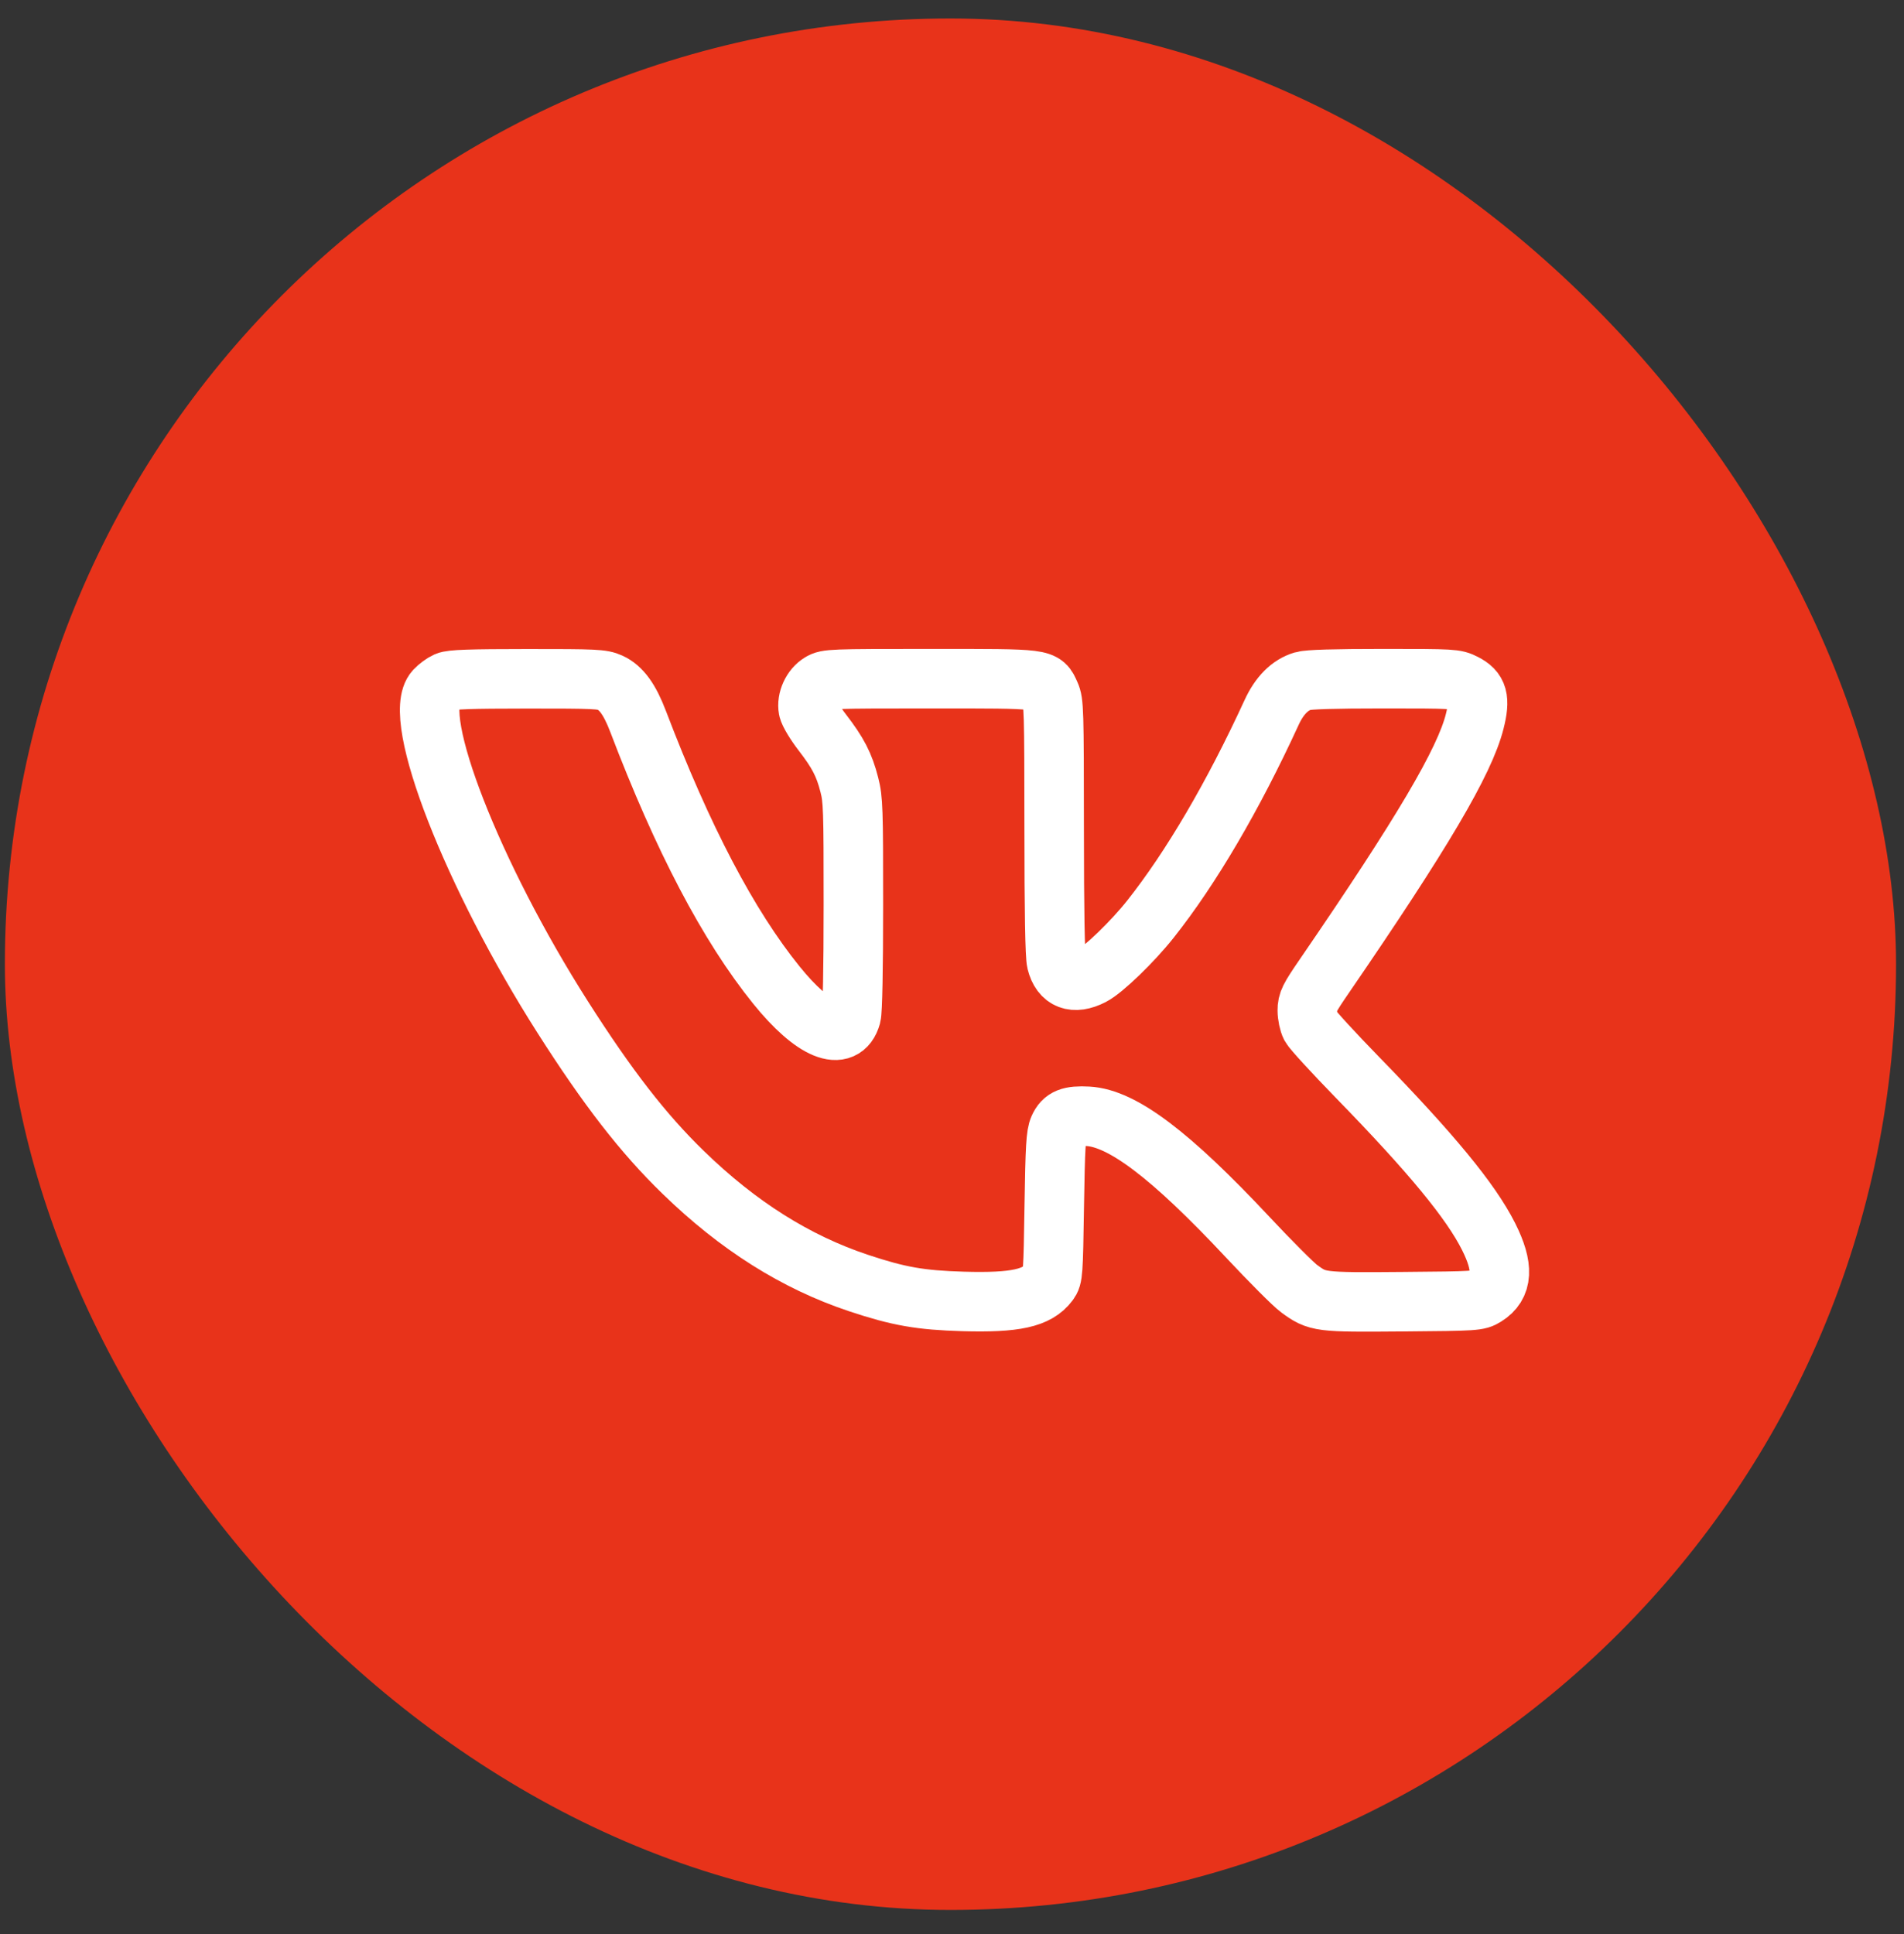 <svg width="64" height="65" viewBox="0 0 64 65" fill="none" xmlns="http://www.w3.org/2000/svg">
<rect x="0" y="0" width="64" height="65" fill="#333333" stroke="none"/>
<rect x="0.164" y="0.621" width="63.569" height="63.569" rx="31.785" fill="#E8331A"/>
<path fill-rule="evenodd" clip-rule="evenodd" d="M15.01 22.908C14.894 22.959 14.72 23.087 14.623 23.192C13.798 24.086 15.883 29.426 18.915 34.184C20.429 36.56 21.624 38.1 22.965 39.402C24.811 41.197 26.748 42.418 28.863 43.122C30.206 43.569 30.934 43.697 32.377 43.739C34.129 43.789 34.863 43.628 35.252 43.106C35.394 42.916 35.402 42.807 35.437 40.54C35.469 38.532 35.492 38.132 35.592 37.908C35.741 37.575 35.966 37.484 36.568 37.517C37.722 37.58 39.345 38.807 41.937 41.576C42.698 42.389 43.475 43.167 43.663 43.305C44.288 43.764 44.34 43.771 47.151 43.748C49.632 43.727 49.678 43.724 49.93 43.567C50.519 43.201 50.552 42.584 50.037 41.56C49.438 40.367 48.106 38.751 45.614 36.194C44.818 35.377 44.117 34.611 44.055 34.493C43.993 34.374 43.943 34.133 43.943 33.958C43.943 33.675 44.006 33.548 44.511 32.812C47.805 28.009 49.23 25.595 49.57 24.244C49.761 23.487 49.682 23.2 49.219 22.967C48.912 22.812 48.855 22.809 46.485 22.809C44.852 22.809 43.977 22.835 43.793 22.89C43.358 23.02 43.003 23.377 42.741 23.95C41.452 26.754 40.033 29.173 38.666 30.896C38.072 31.645 37.089 32.595 36.706 32.79C36.096 33.102 35.664 32.937 35.513 32.334C35.461 32.129 35.435 30.638 35.434 27.822C35.432 23.843 35.425 23.601 35.299 23.323C35.058 22.793 35.178 22.809 31.273 22.809C27.92 22.809 27.799 22.814 27.574 22.951C27.29 23.124 27.111 23.516 27.17 23.834C27.194 23.96 27.404 24.31 27.638 24.613C28.17 25.302 28.377 25.702 28.549 26.377C28.675 26.868 28.686 27.178 28.685 30.396C28.685 32.578 28.657 33.981 28.612 34.144C28.358 35.061 27.337 34.642 26.101 33.112C24.485 31.113 22.951 28.19 21.446 24.24C21.167 23.509 20.883 23.116 20.507 22.945C20.235 22.822 20.021 22.812 17.717 22.813C15.791 22.814 15.172 22.835 15.01 22.908Z" stroke="white" stroke-width="2"/>
</svg>
